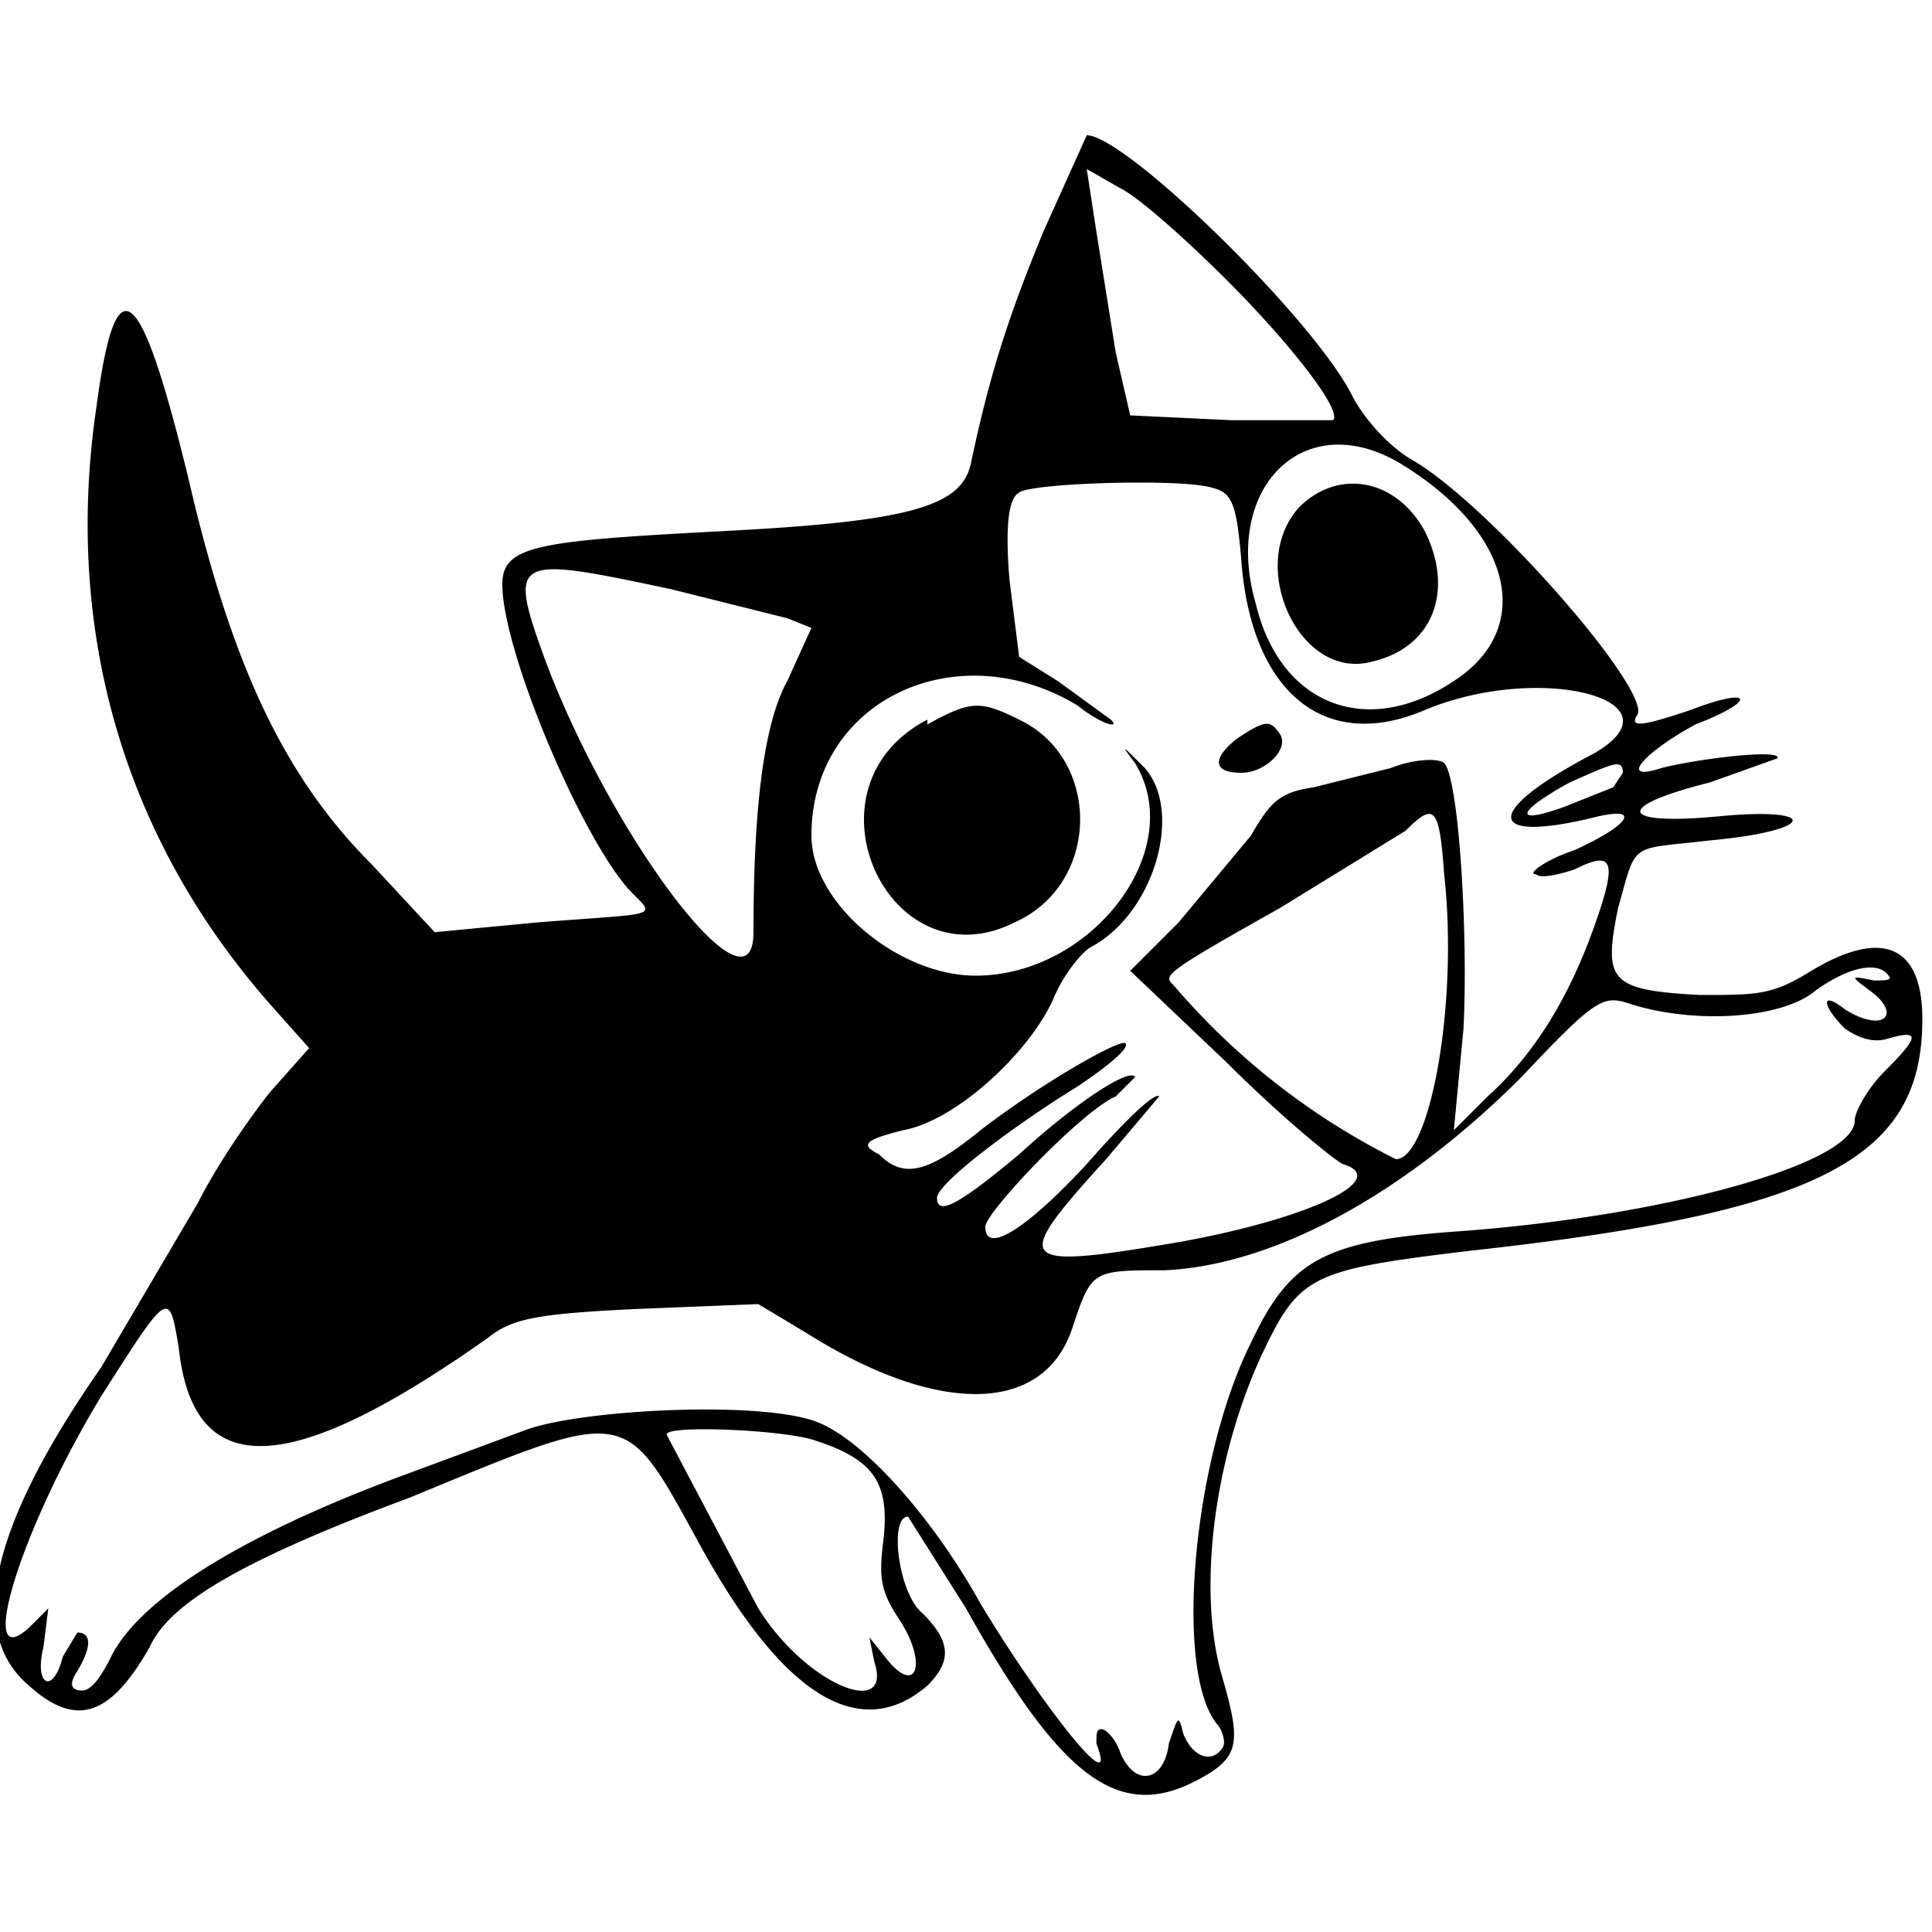 <svg xmlns="http://www.w3.org/2000/svg" width="400" height="400" viewBox="0 0 400 400"><path d="M216 48c-7 17-11 29-15 48-2 9-13 12-52 14-38 2-45 3-45 11 0 14 17 54 27 64 5 5 5 4-20 6l-21 2-13-14c-18-18-29-41-38-80-10-41-15-45-19-15-7 47 6 90 36 124l8 9-8 9c-4 5-11 15-15 23l-20 34c-23 33-28 55-15 66 10 9 17 6 25-8 4-9 19-18 54-31 46-19 44-19 60 10 17 31 33 41 47 29 5-5 5-9-1-15-5-4-7-20-3-20l12 19c19 34 31 44 47 36 10-5 10-8 6-22-5-17-2-44 8-66 8-17 10-18 43-22 73-8 94-19 94-48 0-15-8-19-23-10-8 5-11 5-23 5-19-1-20-3-17-18 4-14 2-12 19-14 22-2 23-7 2-5s-22-2-2-7l14-5c1-2-16 0-24 2-9 3-4-3 7-9 13-5 12-8-1-3-9 3-13 4-11 1 3-5-31-44-47-53-5-3-10-9-12-13-8-16-47-54-55-54l-9 20m38 10c13 13 24 27 22 29h-21l-21-1-3-13-4-25-2-13 7 4c4 2 14 11 22 19m36 38c23 14 28 34 11 45-18 12-36 5-41-16-7-24 10-41 30-29m-39 5c4 1 5 3 6 15 2 27 17 40 38 31 24-10 54-2 35 9-23 12-23 19 1 13 9-2 6 2-5 7-6 2-10 5-8 5 1 1 5 0 8-1 8-4 9-2 4 12s-12 26-22 35l-7 7 2-21c1-20-1-52-4-55-1-1-6-1-11 1l-16 4c-7 1-9 3-13 10l-15 18-10 10 20 19c11 11 22 20 24 21 10 3-6 11-33 16-35 6-36 5-16-17l11-13c-1-1-8 6-15 14-12 13-21 19-21 13 0-3 20-24 27-27l4-4c-1-2-12 5-24 16-12 10-17 13-17 9 0-3 16-15 29-23 6-4 11-8 10-9s-17 8-30 18c-11 9-16 10-21 5-4-2-3-3 5-5 11-2 26-16 31-27 2-5 6-10 8-11 13-7 19-28 11-37-5-5-5-5-2-1 11 18-9 44-33 44-16 0-34-15-34-29 0-28 30-42 55-27 5 4 9 5 7 3l-11-8-8-5-2-16c-1-12 0-17 2-18 2-2 34-3 40-1m18 4c-11 12 0 36 15 32 13-3 17-15 11-27-6-11-18-13-26-5m-130 17l24 6 5 2-5 11c-5 9-7 27-7 52 0 19-29-19-43-56-8-22-7-22 26-15m53 27c-27 14-8 55 18 42 18-8 18-34 1-42-8-4-10-4-19 1m64 3c-5 4-5 7 1 7 5 0 10-5 8-8s-3-3-9 1m80 7l-2 3-10 4c-11 4-10 1 1-5 9-4 11-5 11-2m-37 21c3 27-3 59-10 59a147 147 0 0 1-46-36c-2-2-3-2 22-16l26-16c6-6 7-5 8 9m92 21c1 1-1 1-3 1-5-1-5-1-1 2 7 5 3 9-5 4-5-4-5-1 0 4 3 2 6 3 9 2 7-2 6 0-1 7-3 3-6 8-6 10 0 9-40 20-83 23-27 2-34 6-42 23-12 24-16 68-7 79 1 1 2 4 1 5-2 3-6 2-8-3-1-4-1-4-3 2-1 8-7 9-10 2-1-3-3-5-4-5s-1 1-1 3c5 13-12-9-24-29-10-18-25-35-35-38-13-4-48-2-59 2l-27 10c-32 12-53 25-59 37-2 4-4 7-6 7s-3-1-1-4c3-5 3-8 0-8l-3 5c-2 8-6 6-4-2l1-8-4 4c-11 10-2-20 15-48 14-22 14-22 16-10 3 28 23 27 64-2 5-4 10-5 31-6l25-1 10 6c27 17 49 17 55-1 4-12 4-12 19-12 23-1 50-16 74-40 16-17 17-17 23-15 13 4 31 3 38-3 7-5 13-6 15-3m-223 96c13 4 16 9 15 20-1 8-1 11 3 17 6 9 4 16-2 9l-4-5 1 5c4 12-14 5-24-11l-19-36c0-2 23-1 30 1"/></svg>